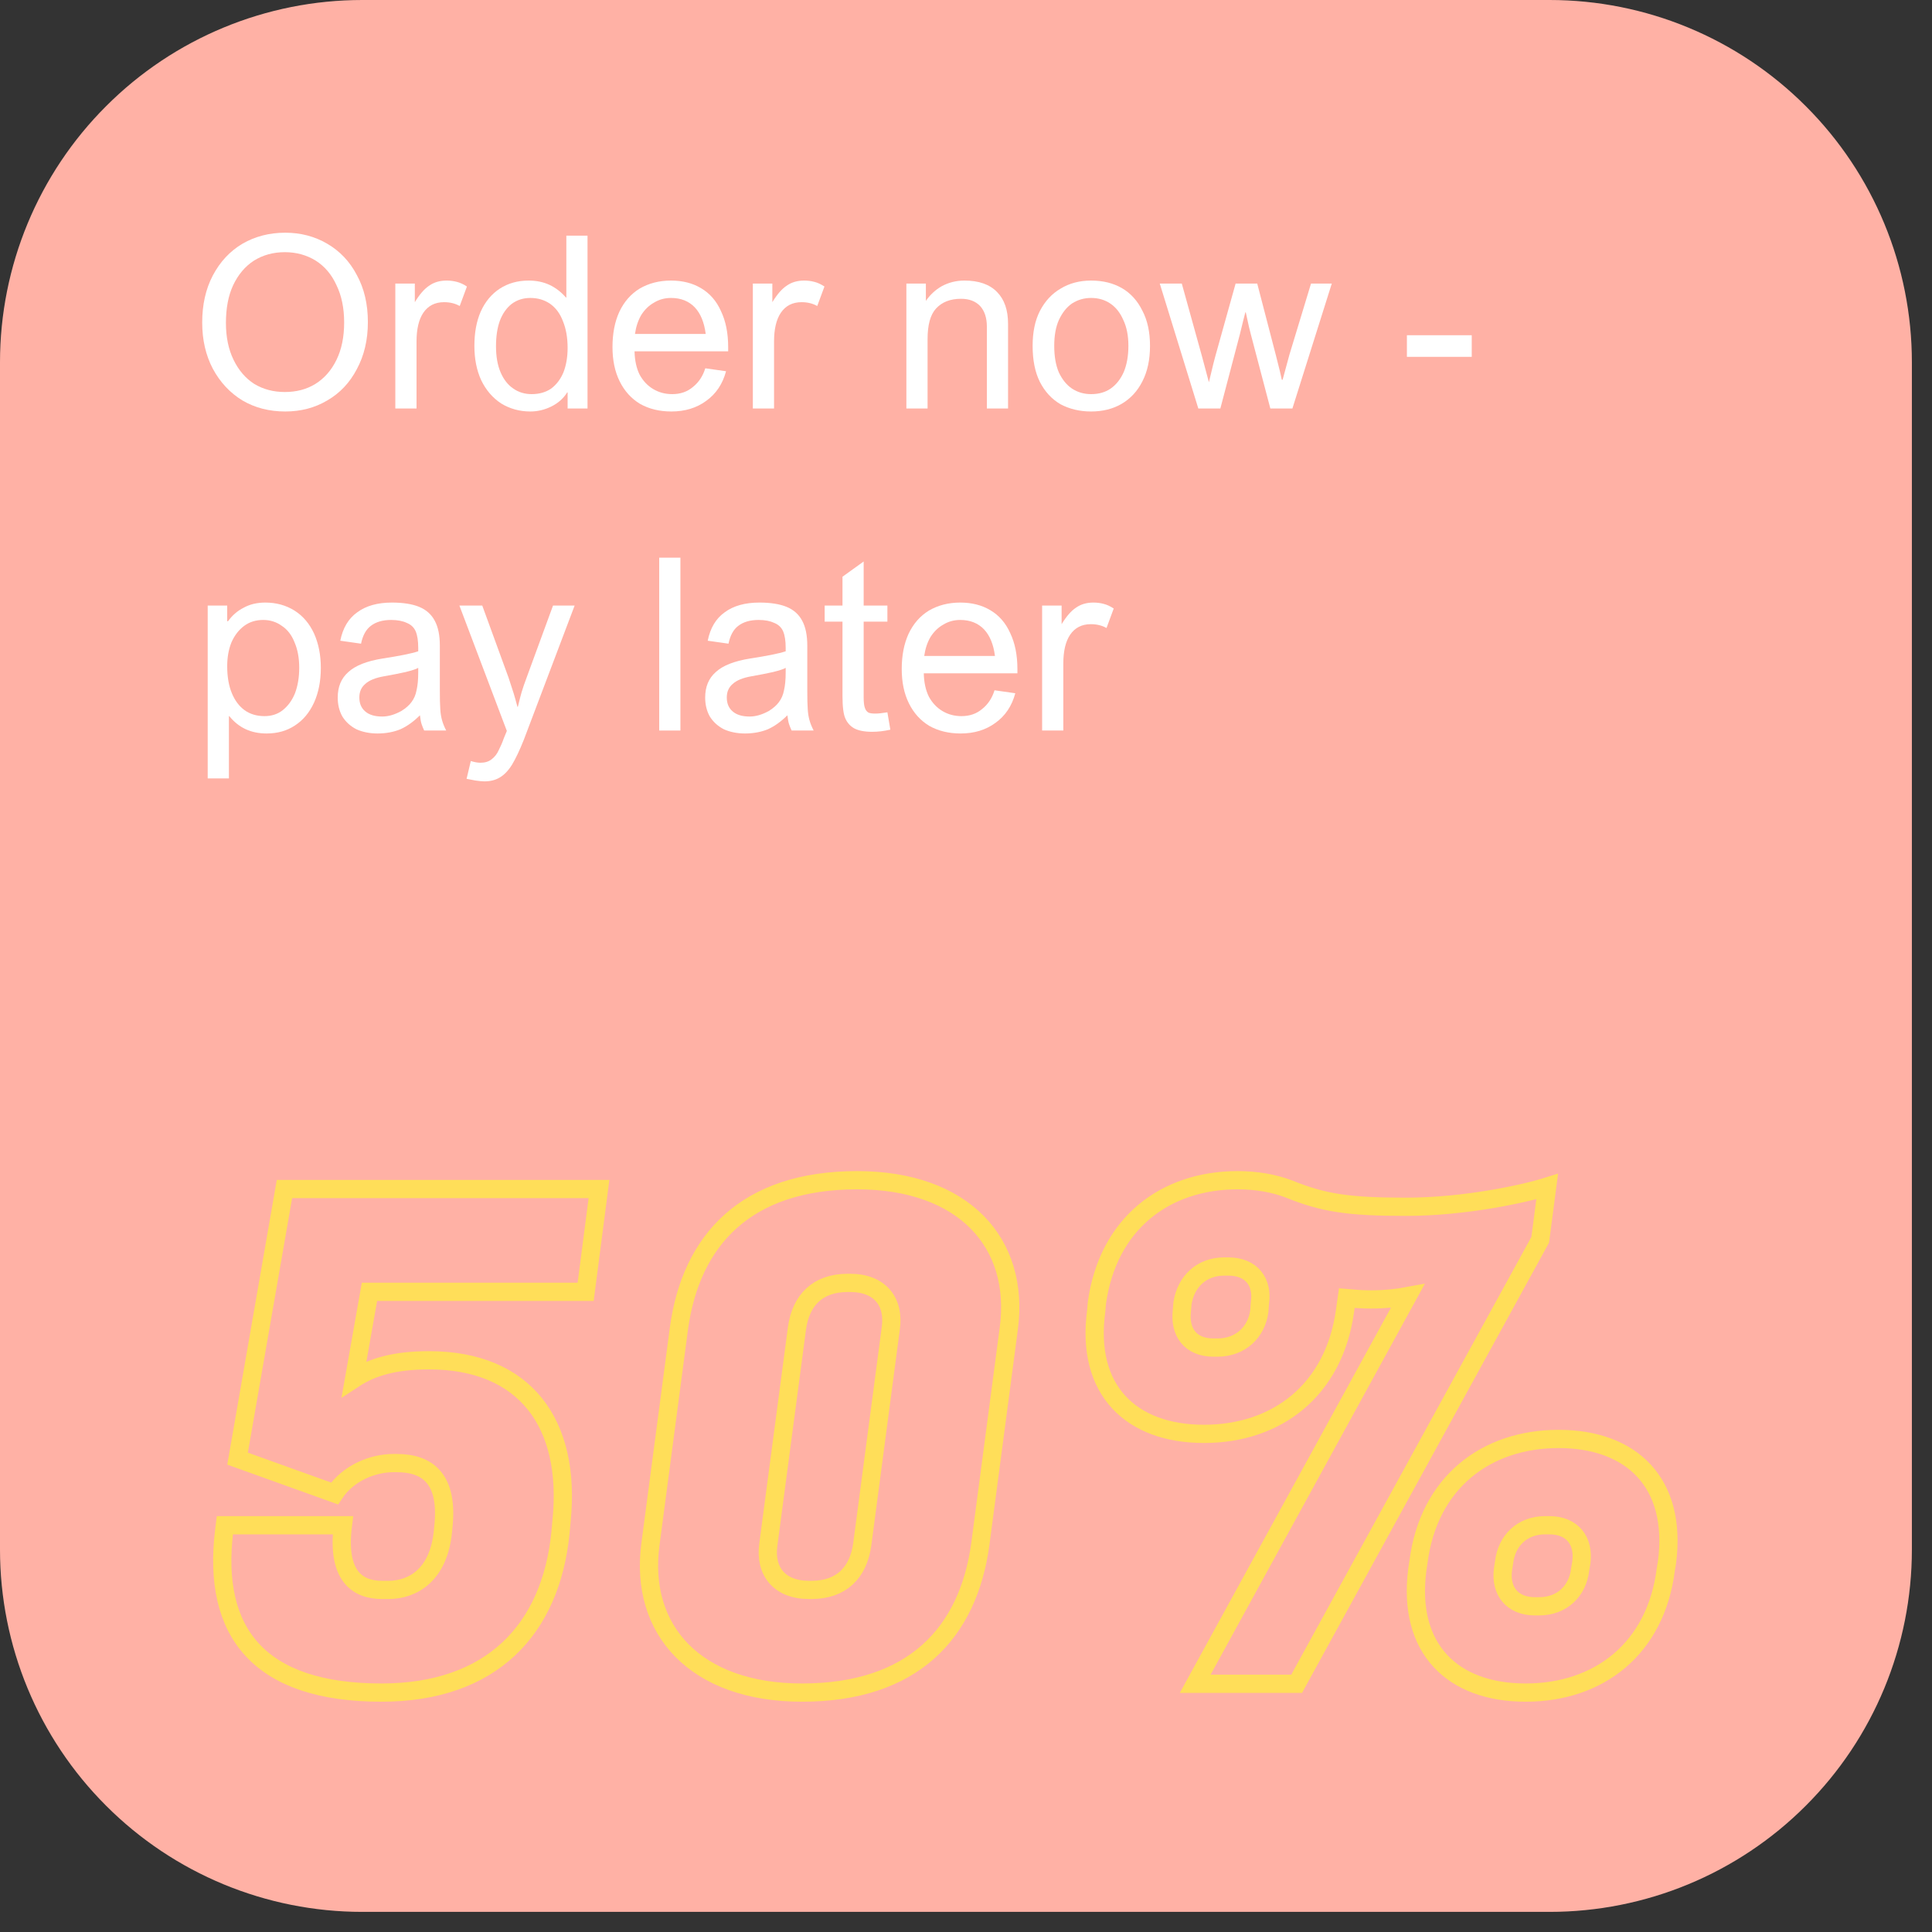 <svg xmlns="http://www.w3.org/2000/svg" xmlns:xlink="http://www.w3.org/1999/xlink" width="95" zoomAndPan="magnify" viewBox="0 0 71.25 71.25" height="95" preserveAspectRatio="xMidYMid meet" version="1.0"><rect x="0" y="0" width="71.25" height="71.25" fill="#333333" stroke="none"/><defs><g/><clipPath id="7c180864e1"><path d="M 0 0 L 70.508 0 L 70.508 70.508 L 0 70.508 Z M 0 0 " clip-rule="nonzero"/></clipPath><clipPath id="203ed1d4fe"><path d="M 13.359 0 L 57.148 0 C 60.691 0 64.09 1.406 66.594 3.914 C 69.102 6.418 70.508 9.816 70.508 13.359 L 70.508 57.148 C 70.508 60.691 69.102 64.09 66.594 66.594 C 64.09 69.102 60.691 70.508 57.148 70.508 L 13.359 70.508 C 9.816 70.508 6.418 69.102 3.914 66.594 C 1.406 64.09 0 60.691 0 57.148 L 0 13.359 C 0 9.816 1.406 6.418 3.914 3.914 C 6.418 1.406 9.816 0 13.359 0 Z M 13.359 0 " clip-rule="nonzero"/></clipPath></defs><g clip-path="url(#7c180864e1)"><g clip-path="url(#203ed1d4fe)"><path fill="#ffb1a5" d="M 0 0 L 70.508 0 L 70.508 70.508 L 0 70.508 Z M 0 0 " fill-opacity="1" fill-rule="nonzero"/></g></g><g fill="#ffffff" fill-opacity="1"><g transform="translate(7.051, 15.066)"><g><path d="M 0.406 -3.172 C 0.406 -3.828 0.535 -4.406 0.797 -4.906 C 1.066 -5.414 1.43 -5.805 1.891 -6.078 C 2.359 -6.348 2.883 -6.484 3.469 -6.484 C 4.039 -6.484 4.555 -6.348 5.016 -6.078 C 5.484 -5.805 5.848 -5.422 6.109 -4.922 C 6.379 -4.43 6.516 -3.852 6.516 -3.188 C 6.516 -2.531 6.379 -1.953 6.109 -1.453 C 5.848 -0.953 5.484 -0.566 5.016 -0.297 C 4.555 -0.023 4.039 0.109 3.469 0.109 C 2.883 0.109 2.359 -0.023 1.891 -0.297 C 1.43 -0.578 1.066 -0.969 0.797 -1.469 C 0.535 -1.969 0.406 -2.535 0.406 -3.172 Z M 3.453 -5.766 C 3.023 -5.766 2.645 -5.66 2.312 -5.453 C 1.988 -5.242 1.734 -4.941 1.547 -4.547 C 1.367 -4.16 1.281 -3.695 1.281 -3.156 C 1.281 -2.633 1.375 -2.18 1.562 -1.797 C 1.75 -1.41 2.004 -1.113 2.328 -0.906 C 2.66 -0.707 3.035 -0.609 3.453 -0.609 C 3.879 -0.609 4.254 -0.707 4.578 -0.906 C 4.91 -1.113 5.172 -1.41 5.359 -1.797 C 5.547 -2.18 5.641 -2.641 5.641 -3.172 C 5.641 -3.703 5.547 -4.16 5.359 -4.547 C 5.18 -4.941 4.926 -5.242 4.594 -5.453 C 4.258 -5.66 3.879 -5.766 3.453 -5.766 Z M 3.453 -5.766 "/></g></g><g transform="translate(13.97, 15.066)"><g><path d="M 2.406 -3.922 C 2.07 -3.922 1.816 -3.789 1.641 -3.531 C 1.473 -3.281 1.391 -2.926 1.391 -2.469 L 1.391 0 L 0.609 0 L 0.609 -4.609 L 1.328 -4.609 L 1.328 -3.922 C 1.504 -4.211 1.68 -4.414 1.859 -4.531 C 2.035 -4.656 2.25 -4.719 2.5 -4.719 C 2.633 -4.719 2.758 -4.703 2.875 -4.672 C 3 -4.641 3.125 -4.582 3.25 -4.5 L 2.984 -3.781 C 2.816 -3.875 2.625 -3.922 2.406 -3.922 Z M 2.406 -3.922 "/></g></g><g transform="translate(17.183, 15.066)"><g><path d="M 4.484 0 L 3.75 0 L 3.75 -0.594 L 3.734 -0.594 C 3.598 -0.375 3.406 -0.203 3.156 -0.078 C 2.906 0.047 2.645 0.109 2.375 0.109 C 1.977 0.109 1.617 0.008 1.297 -0.188 C 0.984 -0.395 0.738 -0.68 0.562 -1.047 C 0.395 -1.41 0.312 -1.832 0.312 -2.312 C 0.312 -2.801 0.391 -3.223 0.547 -3.578 C 0.711 -3.941 0.945 -4.223 1.25 -4.422 C 1.551 -4.617 1.906 -4.719 2.312 -4.719 C 2.602 -4.719 2.859 -4.664 3.078 -4.562 C 3.305 -4.457 3.508 -4.301 3.688 -4.094 L 3.703 -4.094 L 3.703 -6.375 L 4.484 -6.375 Z M 2.375 -4.078 C 2.113 -4.078 1.883 -4.004 1.688 -3.859 C 1.5 -3.711 1.352 -3.504 1.25 -3.234 C 1.156 -2.973 1.109 -2.66 1.109 -2.297 C 1.109 -1.922 1.164 -1.598 1.281 -1.328 C 1.395 -1.066 1.551 -0.867 1.75 -0.734 C 1.945 -0.598 2.172 -0.531 2.422 -0.531 C 2.703 -0.531 2.941 -0.598 3.141 -0.734 C 3.336 -0.879 3.488 -1.078 3.594 -1.328 C 3.695 -1.586 3.75 -1.891 3.75 -2.234 C 3.75 -2.617 3.691 -2.945 3.578 -3.219 C 3.473 -3.5 3.316 -3.711 3.109 -3.859 C 2.898 -4.004 2.656 -4.078 2.375 -4.078 Z M 2.375 -4.078 "/></g></g><g transform="translate(22.276, 15.066)"><g><path d="M 2.516 -0.531 C 2.816 -0.531 3.07 -0.617 3.281 -0.797 C 3.5 -0.973 3.648 -1.203 3.734 -1.484 L 4.5 -1.375 C 4.375 -0.906 4.129 -0.539 3.766 -0.281 C 3.41 -0.02 2.984 0.109 2.484 0.109 C 2.047 0.109 1.66 0.016 1.328 -0.172 C 1.004 -0.367 0.754 -0.645 0.578 -1 C 0.398 -1.363 0.312 -1.785 0.312 -2.266 C 0.312 -2.766 0.395 -3.195 0.562 -3.562 C 0.738 -3.938 0.988 -4.223 1.312 -4.422 C 1.645 -4.617 2.031 -4.719 2.469 -4.719 C 2.895 -4.719 3.266 -4.625 3.578 -4.438 C 3.898 -4.25 4.145 -3.969 4.312 -3.594 C 4.488 -3.227 4.578 -2.785 4.578 -2.266 L 4.578 -2.109 L 1.125 -2.109 C 1.133 -1.773 1.195 -1.488 1.312 -1.25 C 1.438 -1.02 1.602 -0.844 1.812 -0.719 C 2.02 -0.594 2.254 -0.531 2.516 -0.531 Z M 2.469 -4.078 C 2.238 -4.078 2.031 -4.02 1.844 -3.906 C 1.656 -3.801 1.5 -3.648 1.375 -3.453 C 1.258 -3.254 1.18 -3.02 1.141 -2.75 L 3.75 -2.75 C 3.695 -3.176 3.562 -3.504 3.344 -3.734 C 3.125 -3.961 2.832 -4.078 2.469 -4.078 Z M 2.469 -4.078 "/></g></g><g transform="translate(27.155, 15.066)"><g><path d="M 2.406 -3.922 C 2.07 -3.922 1.816 -3.789 1.641 -3.531 C 1.473 -3.281 1.391 -2.926 1.391 -2.469 L 1.391 0 L 0.609 0 L 0.609 -4.609 L 1.328 -4.609 L 1.328 -3.922 C 1.504 -4.211 1.68 -4.414 1.859 -4.531 C 2.035 -4.656 2.25 -4.719 2.5 -4.719 C 2.633 -4.719 2.758 -4.703 2.875 -4.672 C 3 -4.641 3.125 -4.582 3.25 -4.5 L 2.984 -3.781 C 2.816 -3.875 2.625 -3.922 2.406 -3.922 Z M 2.406 -3.922 "/></g></g><g transform="translate(30.369, 15.066)"><g/></g><g transform="translate(32.817, 15.066)"><g><path d="M 3.578 0 L 3.578 -3.016 C 3.578 -3.348 3.492 -3.602 3.328 -3.781 C 3.16 -3.957 2.926 -4.047 2.625 -4.047 C 2.227 -4.047 1.922 -3.926 1.703 -3.688 C 1.492 -3.457 1.391 -3.082 1.391 -2.562 L 1.391 0 L 0.609 0 L 0.609 -4.609 L 1.328 -4.609 L 1.328 -3.969 C 1.484 -4.195 1.68 -4.379 1.922 -4.516 C 2.172 -4.648 2.445 -4.719 2.75 -4.719 C 3.281 -4.719 3.68 -4.578 3.953 -4.297 C 4.223 -4.023 4.359 -3.633 4.359 -3.125 L 4.359 0 Z M 3.578 0 "/></g></g><g transform="translate(37.77, 15.066)"><g><path d="M 0.312 -2.312 C 0.312 -2.812 0.398 -3.238 0.578 -3.594 C 0.766 -3.957 1.02 -4.234 1.344 -4.422 C 1.664 -4.617 2.039 -4.719 2.469 -4.719 C 2.906 -4.719 3.285 -4.625 3.609 -4.438 C 3.93 -4.25 4.18 -3.973 4.359 -3.609 C 4.547 -3.254 4.641 -2.82 4.641 -2.312 C 4.641 -1.801 4.547 -1.363 4.359 -1 C 4.18 -0.645 3.926 -0.367 3.594 -0.172 C 3.27 0.016 2.895 0.109 2.469 0.109 C 2.051 0.109 1.676 0.02 1.344 -0.156 C 1.02 -0.344 0.766 -0.617 0.578 -0.984 C 0.398 -1.348 0.312 -1.789 0.312 -2.312 Z M 2.469 -4.078 C 2.207 -4.078 1.973 -4.008 1.766 -3.875 C 1.566 -3.738 1.406 -3.535 1.281 -3.266 C 1.164 -3.004 1.109 -2.688 1.109 -2.312 C 1.109 -1.926 1.164 -1.598 1.281 -1.328 C 1.406 -1.066 1.566 -0.867 1.766 -0.734 C 1.973 -0.598 2.207 -0.531 2.469 -0.531 C 2.75 -0.531 2.988 -0.598 3.188 -0.734 C 3.395 -0.879 3.555 -1.082 3.672 -1.344 C 3.785 -1.613 3.844 -1.938 3.844 -2.312 C 3.844 -2.688 3.781 -3.004 3.656 -3.266 C 3.539 -3.535 3.379 -3.738 3.172 -3.875 C 2.973 -4.008 2.738 -4.078 2.469 -4.078 Z M 2.469 -4.078 "/></g></g><g transform="translate(42.724, 15.066)"><g><path d="M 1.609 -1.906 C 1.723 -1.488 1.805 -1.176 1.859 -0.969 C 1.867 -1.008 1.898 -1.141 1.953 -1.359 C 2.004 -1.578 2.051 -1.766 2.094 -1.922 L 2.844 -4.609 L 3.641 -4.609 L 4.328 -1.969 C 4.453 -1.488 4.523 -1.188 4.547 -1.062 L 4.578 -1.062 L 4.828 -1.984 L 5.625 -4.609 L 6.391 -4.609 L 4.938 0 L 4.125 0 L 3.406 -2.734 C 3.375 -2.836 3.312 -3.109 3.219 -3.547 L 3.203 -3.547 C 3.172 -3.43 3.102 -3.16 3 -2.734 L 2.281 0 L 1.469 0 L 0.047 -4.609 L 0.859 -4.609 Z M 1.609 -1.906 "/></g></g><g transform="translate(49.155, 15.066)"><g/></g><g transform="translate(51.604, 15.066)"><g><path d="M 2.672 -1.906 L 0.281 -1.906 L 0.281 -2.703 L 2.672 -2.703 Z M 2.672 -1.906 "/></g></g></g><g fill="#ffffff" fill-opacity="1"><g transform="translate(7.051, 26.941)"><g><path d="M 1.406 -0.531 L 1.391 -0.531 L 1.391 1.766 L 0.609 1.766 L 0.609 -4.609 L 1.328 -4.609 L 1.328 -4.031 L 1.359 -4.031 C 1.516 -4.25 1.707 -4.414 1.938 -4.531 C 2.164 -4.656 2.43 -4.719 2.734 -4.719 C 3.141 -4.719 3.5 -4.617 3.812 -4.422 C 4.125 -4.223 4.363 -3.941 4.531 -3.578 C 4.695 -3.211 4.781 -2.789 4.781 -2.312 C 4.781 -1.82 4.695 -1.395 4.531 -1.031 C 4.363 -0.664 4.129 -0.383 3.828 -0.188 C 3.535 0.008 3.188 0.109 2.781 0.109 C 2.207 0.109 1.75 -0.102 1.406 -0.531 Z M 2.656 -4.078 C 2.383 -4.078 2.148 -4.004 1.953 -3.859 C 1.754 -3.711 1.598 -3.508 1.484 -3.25 C 1.379 -2.988 1.328 -2.695 1.328 -2.375 C 1.328 -1.988 1.383 -1.656 1.5 -1.375 C 1.613 -1.102 1.77 -0.895 1.969 -0.75 C 2.176 -0.602 2.422 -0.531 2.703 -0.531 C 2.961 -0.531 3.188 -0.602 3.375 -0.75 C 3.57 -0.906 3.723 -1.113 3.828 -1.375 C 3.93 -1.645 3.984 -1.957 3.984 -2.312 C 3.984 -2.676 3.926 -2.988 3.812 -3.25 C 3.707 -3.52 3.551 -3.723 3.344 -3.859 C 3.145 -4.004 2.914 -4.078 2.656 -4.078 Z M 2.656 -4.078 "/></g></g><g transform="translate(12.143, 26.941)"><g><path d="M 4.312 0 L 3.5 0 C 3.457 -0.094 3.426 -0.172 3.406 -0.234 C 3.383 -0.297 3.363 -0.406 3.344 -0.562 C 3.113 -0.332 2.875 -0.16 2.625 -0.047 C 2.375 0.055 2.094 0.109 1.781 0.109 C 1.488 0.109 1.227 0.055 1 -0.047 C 0.781 -0.16 0.609 -0.316 0.484 -0.516 C 0.367 -0.723 0.312 -0.957 0.312 -1.219 C 0.312 -1.613 0.441 -1.926 0.703 -2.156 C 0.961 -2.395 1.383 -2.562 1.969 -2.656 C 2.582 -2.75 3.02 -2.836 3.281 -2.922 L 3.281 -3.047 C 3.281 -3.305 3.25 -3.508 3.188 -3.656 C 3.125 -3.801 3.016 -3.906 2.859 -3.969 C 2.711 -4.039 2.52 -4.078 2.281 -4.078 C 1.969 -4.078 1.719 -4.004 1.531 -3.859 C 1.352 -3.723 1.234 -3.504 1.172 -3.203 L 0.406 -3.312 C 0.5 -3.781 0.707 -4.129 1.031 -4.359 C 1.352 -4.598 1.781 -4.719 2.312 -4.719 C 2.727 -4.719 3.062 -4.664 3.312 -4.562 C 3.57 -4.457 3.766 -4.285 3.891 -4.047 C 4.016 -3.816 4.078 -3.508 4.078 -3.125 L 4.078 -1.469 C 4.078 -1.176 4.082 -0.953 4.094 -0.797 C 4.102 -0.641 4.125 -0.504 4.156 -0.391 C 4.188 -0.273 4.238 -0.145 4.312 0 Z M 2.016 -2 C 1.703 -1.945 1.473 -1.852 1.328 -1.719 C 1.18 -1.594 1.109 -1.426 1.109 -1.219 C 1.109 -1 1.18 -0.828 1.328 -0.703 C 1.473 -0.578 1.68 -0.516 1.953 -0.516 C 2.172 -0.516 2.406 -0.582 2.656 -0.719 C 2.82 -0.82 2.945 -0.93 3.031 -1.047 C 3.125 -1.172 3.188 -1.316 3.219 -1.484 C 3.258 -1.648 3.281 -1.867 3.281 -2.141 L 3.281 -2.312 C 3.219 -2.27 3.062 -2.219 2.812 -2.156 C 2.57 -2.102 2.305 -2.051 2.016 -2 Z M 2.016 -2 "/></g></g><g transform="translate(16.801, 26.941)"><g><path d="M 1.953 -1.953 C 2.035 -1.703 2.098 -1.508 2.141 -1.375 C 2.18 -1.25 2.227 -1.082 2.281 -0.875 L 2.297 -0.875 C 2.359 -1.133 2.406 -1.316 2.438 -1.422 C 2.469 -1.535 2.547 -1.758 2.672 -2.094 L 3.594 -4.609 L 4.391 -4.609 L 2.516 0.344 C 2.359 0.738 2.211 1.047 2.078 1.266 C 1.941 1.484 1.789 1.641 1.625 1.734 C 1.469 1.828 1.281 1.875 1.062 1.875 C 0.977 1.875 0.867 1.863 0.734 1.844 C 0.609 1.82 0.5 1.801 0.406 1.781 L 0.562 1.125 C 0.688 1.164 0.805 1.188 0.922 1.188 C 1.086 1.188 1.223 1.145 1.328 1.062 C 1.441 0.977 1.531 0.863 1.594 0.719 C 1.664 0.582 1.727 0.438 1.781 0.281 C 1.844 0.133 1.879 0.047 1.891 0.016 L 0.141 -4.609 L 0.984 -4.609 Z M 1.953 -1.953 "/></g></g><g transform="translate(21.254, 26.941)"><g/></g><g transform="translate(23.702, 26.941)"><g><path d="M 1.391 0 L 0.609 0 L 0.609 -6.375 L 1.391 -6.375 Z M 1.391 0 "/></g></g><g transform="translate(25.694, 26.941)"><g><path d="M 4.312 0 L 3.5 0 C 3.457 -0.094 3.426 -0.172 3.406 -0.234 C 3.383 -0.297 3.363 -0.406 3.344 -0.562 C 3.113 -0.332 2.875 -0.16 2.625 -0.047 C 2.375 0.055 2.094 0.109 1.781 0.109 C 1.488 0.109 1.227 0.055 1 -0.047 C 0.781 -0.16 0.609 -0.316 0.484 -0.516 C 0.367 -0.723 0.312 -0.957 0.312 -1.219 C 0.312 -1.613 0.441 -1.926 0.703 -2.156 C 0.961 -2.395 1.383 -2.562 1.969 -2.656 C 2.582 -2.75 3.02 -2.836 3.281 -2.922 L 3.281 -3.047 C 3.281 -3.305 3.25 -3.508 3.188 -3.656 C 3.125 -3.801 3.016 -3.906 2.859 -3.969 C 2.711 -4.039 2.52 -4.078 2.281 -4.078 C 1.969 -4.078 1.719 -4.004 1.531 -3.859 C 1.352 -3.723 1.234 -3.504 1.172 -3.203 L 0.406 -3.312 C 0.5 -3.781 0.707 -4.129 1.031 -4.359 C 1.352 -4.598 1.781 -4.719 2.312 -4.719 C 2.727 -4.719 3.062 -4.664 3.312 -4.562 C 3.57 -4.457 3.766 -4.285 3.891 -4.047 C 4.016 -3.816 4.078 -3.508 4.078 -3.125 L 4.078 -1.469 C 4.078 -1.176 4.082 -0.953 4.094 -0.797 C 4.102 -0.641 4.125 -0.504 4.156 -0.391 C 4.188 -0.273 4.238 -0.145 4.312 0 Z M 2.016 -2 C 1.703 -1.945 1.473 -1.852 1.328 -1.719 C 1.18 -1.594 1.109 -1.426 1.109 -1.219 C 1.109 -1 1.18 -0.828 1.328 -0.703 C 1.473 -0.578 1.68 -0.516 1.953 -0.516 C 2.172 -0.516 2.406 -0.582 2.656 -0.719 C 2.82 -0.82 2.945 -0.93 3.031 -1.047 C 3.125 -1.172 3.188 -1.316 3.219 -1.484 C 3.258 -1.648 3.281 -1.867 3.281 -2.141 L 3.281 -2.312 C 3.219 -2.27 3.062 -2.219 2.812 -2.156 C 2.57 -2.102 2.305 -2.051 2.016 -2 Z M 2.016 -2 "/></g></g><g transform="translate(30.351, 26.941)"><g><path d="M 1.5 -4.609 L 2.375 -4.609 L 2.375 -4.016 L 1.5 -4.016 L 1.5 -1.219 C 1.5 -1.039 1.516 -0.91 1.547 -0.828 C 1.578 -0.742 1.625 -0.688 1.688 -0.656 C 1.75 -0.633 1.832 -0.625 1.938 -0.625 C 2.039 -0.625 2.188 -0.641 2.375 -0.672 L 2.484 -0.031 C 2.254 0.02 2.031 0.047 1.812 0.047 C 1.531 0.047 1.312 0.004 1.156 -0.078 C 1.008 -0.16 0.898 -0.281 0.828 -0.438 C 0.754 -0.594 0.719 -0.875 0.719 -1.281 L 0.719 -4.016 L 0.062 -4.016 L 0.062 -4.609 L 0.719 -4.609 L 0.719 -5.672 L 1.5 -6.234 Z M 1.5 -4.609 "/></g></g><g transform="translate(32.943, 26.941)"><g><path d="M 2.516 -0.531 C 2.816 -0.531 3.07 -0.617 3.281 -0.797 C 3.5 -0.973 3.648 -1.203 3.734 -1.484 L 4.5 -1.375 C 4.375 -0.906 4.129 -0.539 3.766 -0.281 C 3.41 -0.02 2.984 0.109 2.484 0.109 C 2.047 0.109 1.66 0.016 1.328 -0.172 C 1.004 -0.367 0.754 -0.645 0.578 -1 C 0.398 -1.363 0.312 -1.785 0.312 -2.266 C 0.312 -2.766 0.395 -3.195 0.562 -3.562 C 0.738 -3.938 0.988 -4.223 1.312 -4.422 C 1.645 -4.617 2.031 -4.719 2.469 -4.719 C 2.895 -4.719 3.266 -4.625 3.578 -4.438 C 3.898 -4.25 4.145 -3.969 4.312 -3.594 C 4.488 -3.227 4.578 -2.785 4.578 -2.266 L 4.578 -2.109 L 1.125 -2.109 C 1.133 -1.773 1.195 -1.488 1.312 -1.25 C 1.438 -1.02 1.602 -0.844 1.812 -0.719 C 2.02 -0.594 2.254 -0.531 2.516 -0.531 Z M 2.469 -4.078 C 2.238 -4.078 2.031 -4.02 1.844 -3.906 C 1.656 -3.801 1.5 -3.648 1.375 -3.453 C 1.258 -3.254 1.18 -3.02 1.141 -2.75 L 3.75 -2.75 C 3.695 -3.176 3.562 -3.504 3.344 -3.734 C 3.125 -3.961 2.832 -4.078 2.469 -4.078 Z M 2.469 -4.078 "/></g></g><g transform="translate(37.823, 26.941)"><g><path d="M 2.406 -3.922 C 2.07 -3.922 1.816 -3.789 1.641 -3.531 C 1.473 -3.281 1.391 -2.926 1.391 -2.469 L 1.391 0 L 0.609 0 L 0.609 -4.609 L 1.328 -4.609 L 1.328 -3.922 C 1.504 -4.211 1.68 -4.414 1.859 -4.531 C 2.035 -4.656 2.25 -4.719 2.5 -4.719 C 2.633 -4.719 2.758 -4.703 2.875 -4.672 C 3 -4.641 3.125 -4.582 3.25 -4.5 L 2.984 -3.781 C 2.816 -3.875 2.625 -3.922 2.406 -3.922 Z M 2.406 -3.922 "/></g></g></g><path stroke-linecap="butt" transform="matrix(0.744, 0, 0, 0.744, 7.87, 47.216)" fill="none" stroke-linejoin="miter" d="M 0.568 12.141 L 0.537 12.393 C -0.093 17.483 2.295 20.437 8.329 20.437 C 13.802 20.437 16.725 17.299 17.203 12.518 L 17.26 11.889 C 17.733 7.114 15.466 3.965 10.691 3.965 C 9.027 3.965 7.888 4.28 6.975 4.878 L 7.736 0.57 L 18.452 0.57 L 19.113 -4.525 L 3.522 -4.525 L 1.198 8.84 L 6.005 10.566 C 6.692 9.533 7.92 9.06 8.927 9.06 L 9.09 9.06 C 10.622 9.06 11.598 9.848 11.415 12.046 L 11.383 12.393 C 11.189 14.586 9.903 15.347 8.676 15.347 L 8.366 15.347 C 7.138 15.347 6.104 14.659 6.419 12.141 Z M 39.426 2.391 C 39.992 -1.854 37.19 -4.961 31.911 -4.961 C 26.407 -4.961 23.673 -2.007 23.075 2.391 L 21.663 13.085 C 21.096 17.33 23.898 20.437 29.177 20.437 C 34.682 20.437 37.411 17.483 38.014 13.085 Z M 32.163 13.085 C 31.969 14.497 31.124 15.347 29.644 15.347 L 29.524 15.347 C 28.039 15.347 27.32 14.402 27.509 13.085 L 28.925 2.391 C 29.114 0.979 29.959 0.129 31.439 0.129 L 31.565 0.129 C 33.045 0.129 33.769 1.074 33.575 2.391 Z M 53.694 20.001 L 65.768 -2.007 L 66.114 -4.646 C 65.018 -4.3 62.063 -3.644 59.104 -3.644 C 56.275 -3.644 55.016 -3.833 53.316 -4.525 C 52.565 -4.809 51.715 -4.961 50.771 -4.961 C 47.155 -4.961 44.332 -2.799 43.792 1.131 L 43.76 1.515 C 43.225 5.445 45.487 7.612 49.102 7.612 C 52.718 7.612 55.551 5.445 56.092 1.515 L 56.181 0.885 C 56.527 0.916 56.931 0.948 57.377 0.948 C 58.07 0.948 58.663 0.885 59.198 0.785 L 48.666 20.001 Z M 59.733 13.967 L 59.676 14.345 C 59.167 18.275 61.434 20.437 65.049 20.437 C 68.665 20.437 71.493 18.275 71.991 14.345 L 72.054 13.967 C 72.563 10.036 70.297 7.864 66.681 7.864 C 63.066 7.864 60.232 10.036 59.733 13.967 Z M 63.921 14.345 L 63.979 13.967 C 64.105 12.923 64.855 12.141 66.02 12.141 L 66.214 12.141 C 67.374 12.141 67.94 12.923 67.809 13.967 L 67.746 14.345 C 67.626 15.378 66.875 16.16 65.705 16.16 L 65.516 16.16 C 64.356 16.16 63.79 15.378 63.921 14.345 Z M 51.873 1.131 L 51.846 1.515 C 51.715 2.554 50.933 3.335 49.763 3.335 L 49.58 3.335 C 48.415 3.335 47.885 2.554 48.005 1.515 L 48.037 1.131 C 48.199 0.098 48.95 -0.684 50.11 -0.684 L 50.304 -0.684 C 51.469 -0.684 52.03 0.098 51.873 1.131 Z M 51.873 1.131 " stroke="#ffde59" stroke-width="0.904" stroke-opacity="1" stroke-miterlimit="4"/></svg>
